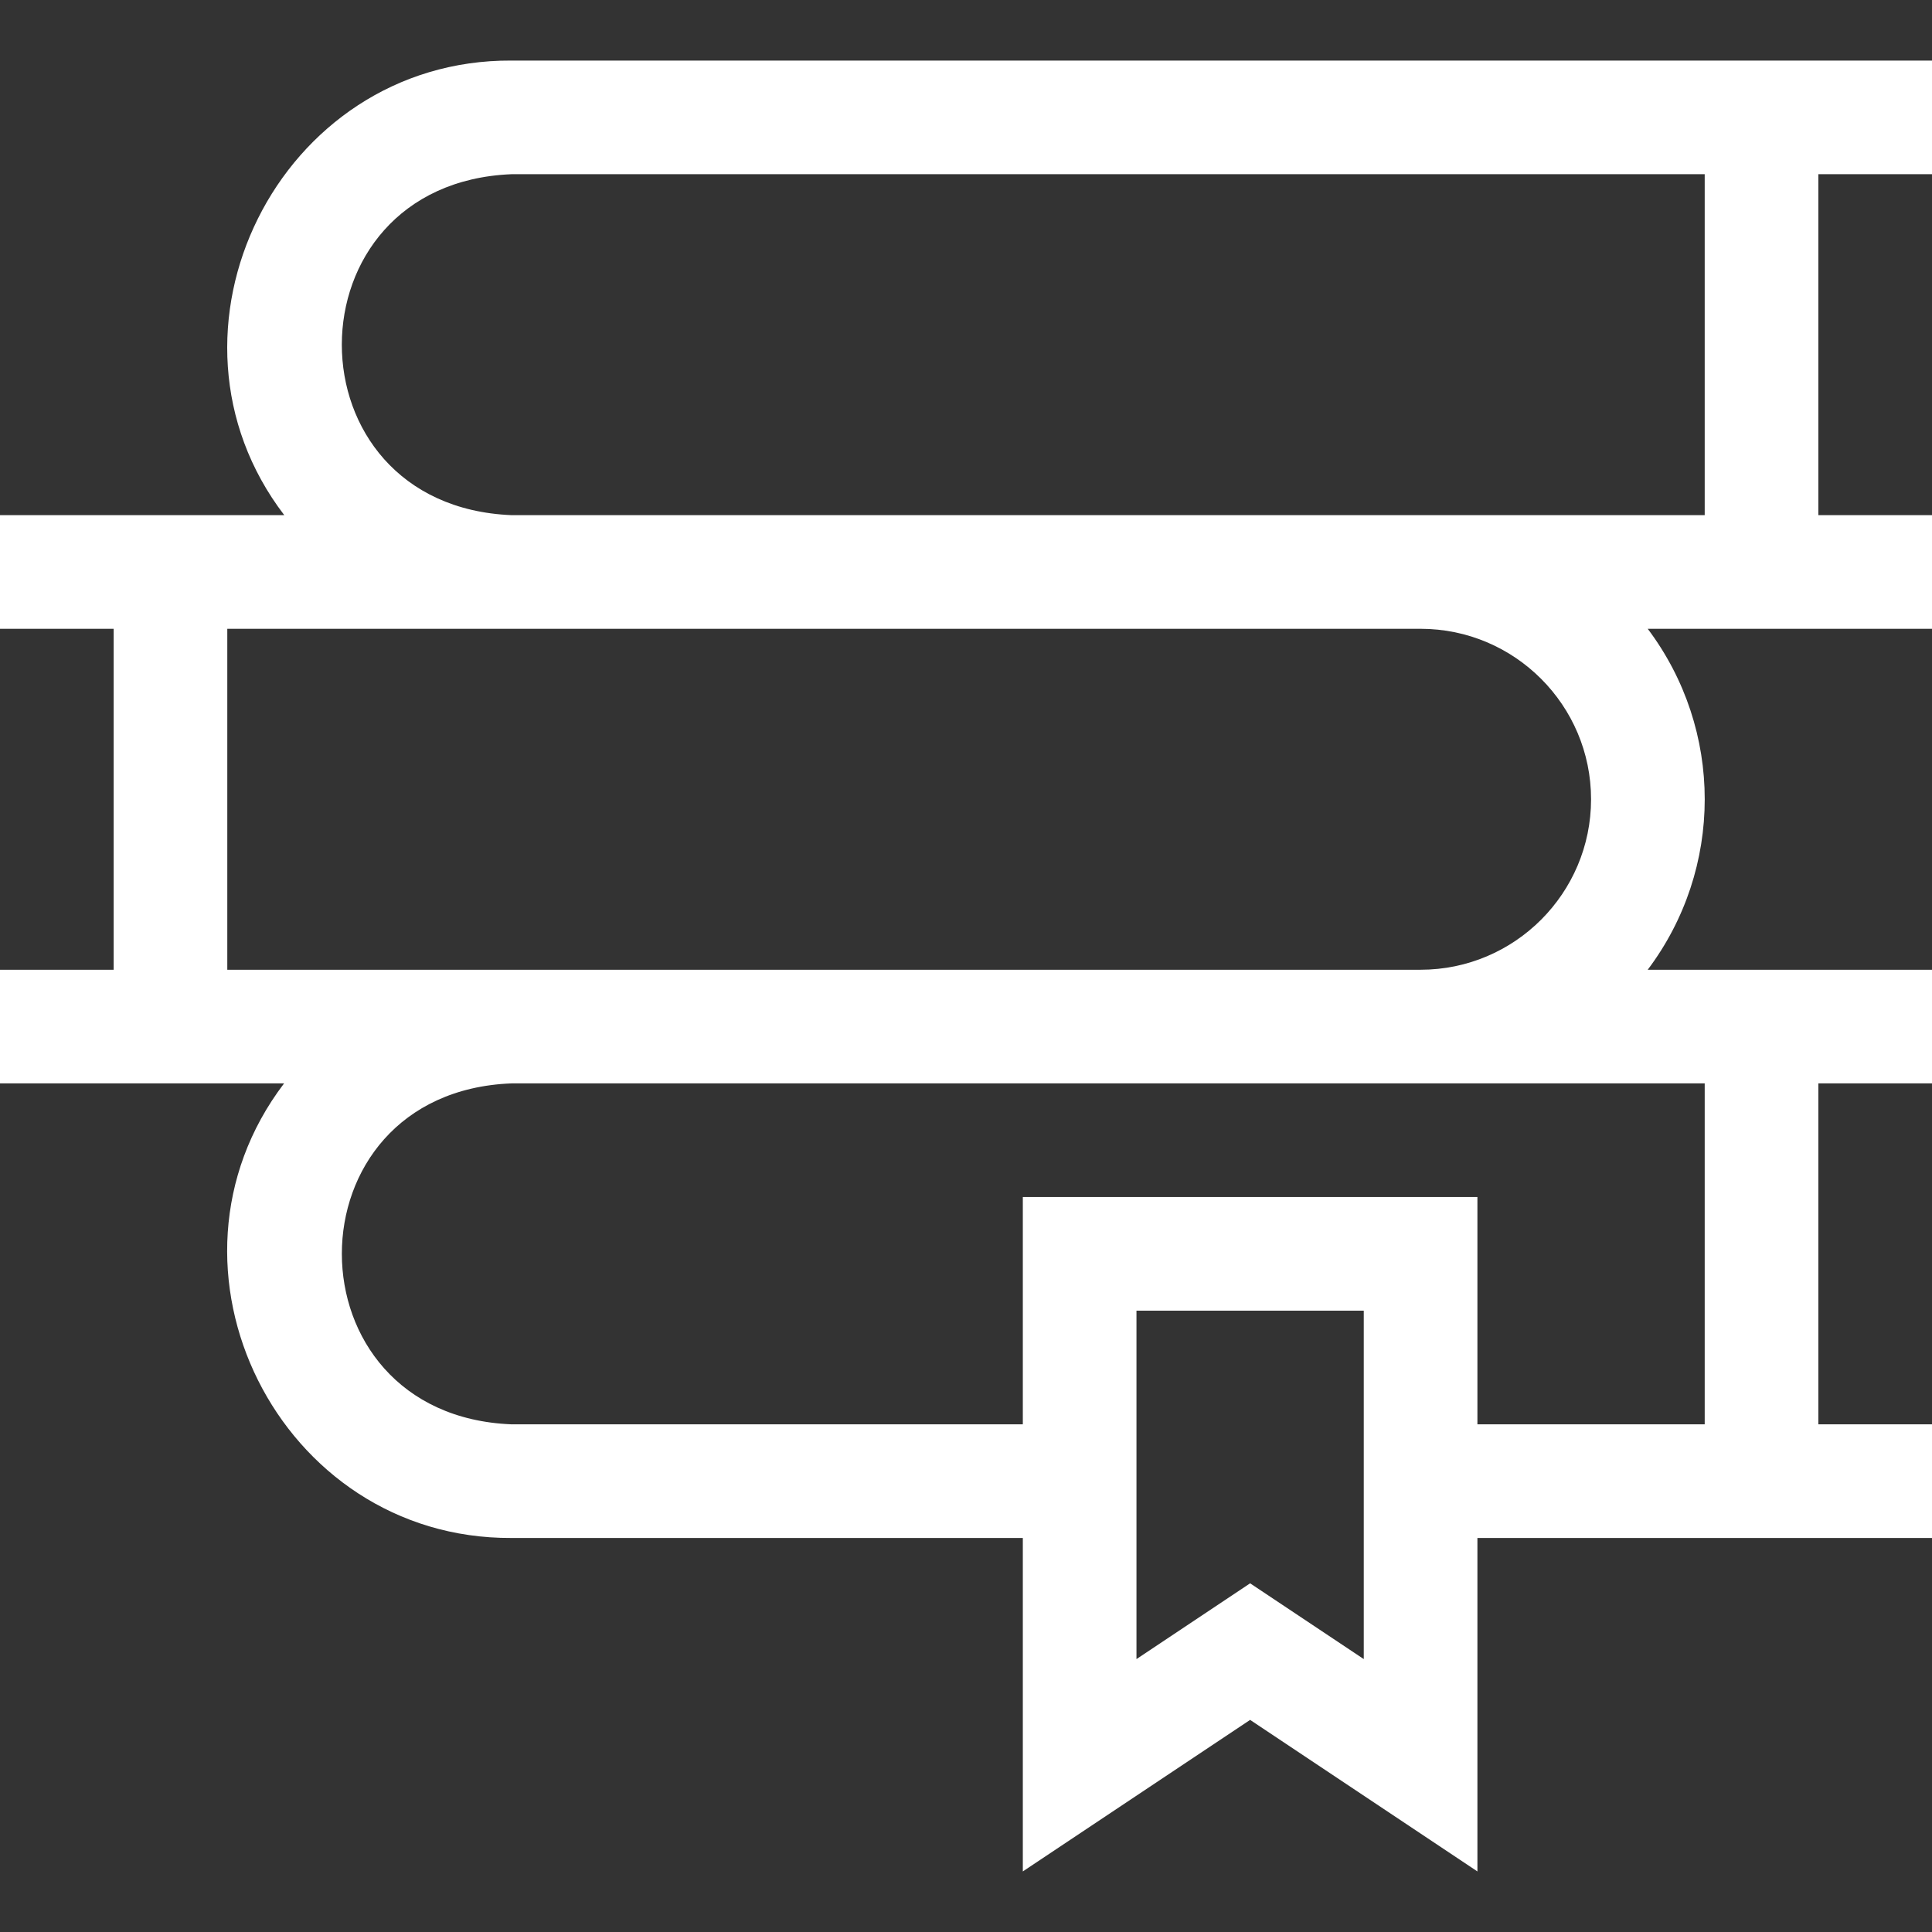 <?xml version="1.0"?>
<svg xmlns="http://www.w3.org/2000/svg" xmlns:xlink="http://www.w3.org/1999/xlink" xmlns:svgjs="http://svgjs.com/svgjs" version="1.1" width="512" height="512" x="0" y="0" viewBox="0 0 510 510" style="enable-background:new 0 0 512 512" xml:space="preserve" class=""><rect x="0" y="0" width="510" height="510" fill="#333333" stroke="none"/><g><path xmlns="http://www.w3.org/2000/svg" d="m510 45.987v-30h-375c-61.483-.316-96.981 71.58-59.959 120h-75.041v30h30v90h-30v30h74.993c-37.035 48.691-1.306 120.306 60.007 120h135v88.027l60-40 60 40v-88.027h120v-30h-30v-90h30v-30h-75.041c20.053-26.651 20.075-63.32 0-90h75.041v-30h-30v-90h30zm-150 391.973-30-20-30 20v-91.973h60zm90-61.973h-60v-60h-120v60h-135c-59.651-2.4-59.708-87.642 0-90h315zm-30-165c0 24.814-20.186 45-45 45-29.58 0-274.781 0-315 0v-90h315c24.814 0 45 20.186 45 45zm30-75c-40.138 0-285.469 0-315 0-59.713-2.478-59.667-87.544 0-90h315z" fill="#ffffff" data-original="#000000" style="" class=""/></g></svg>
